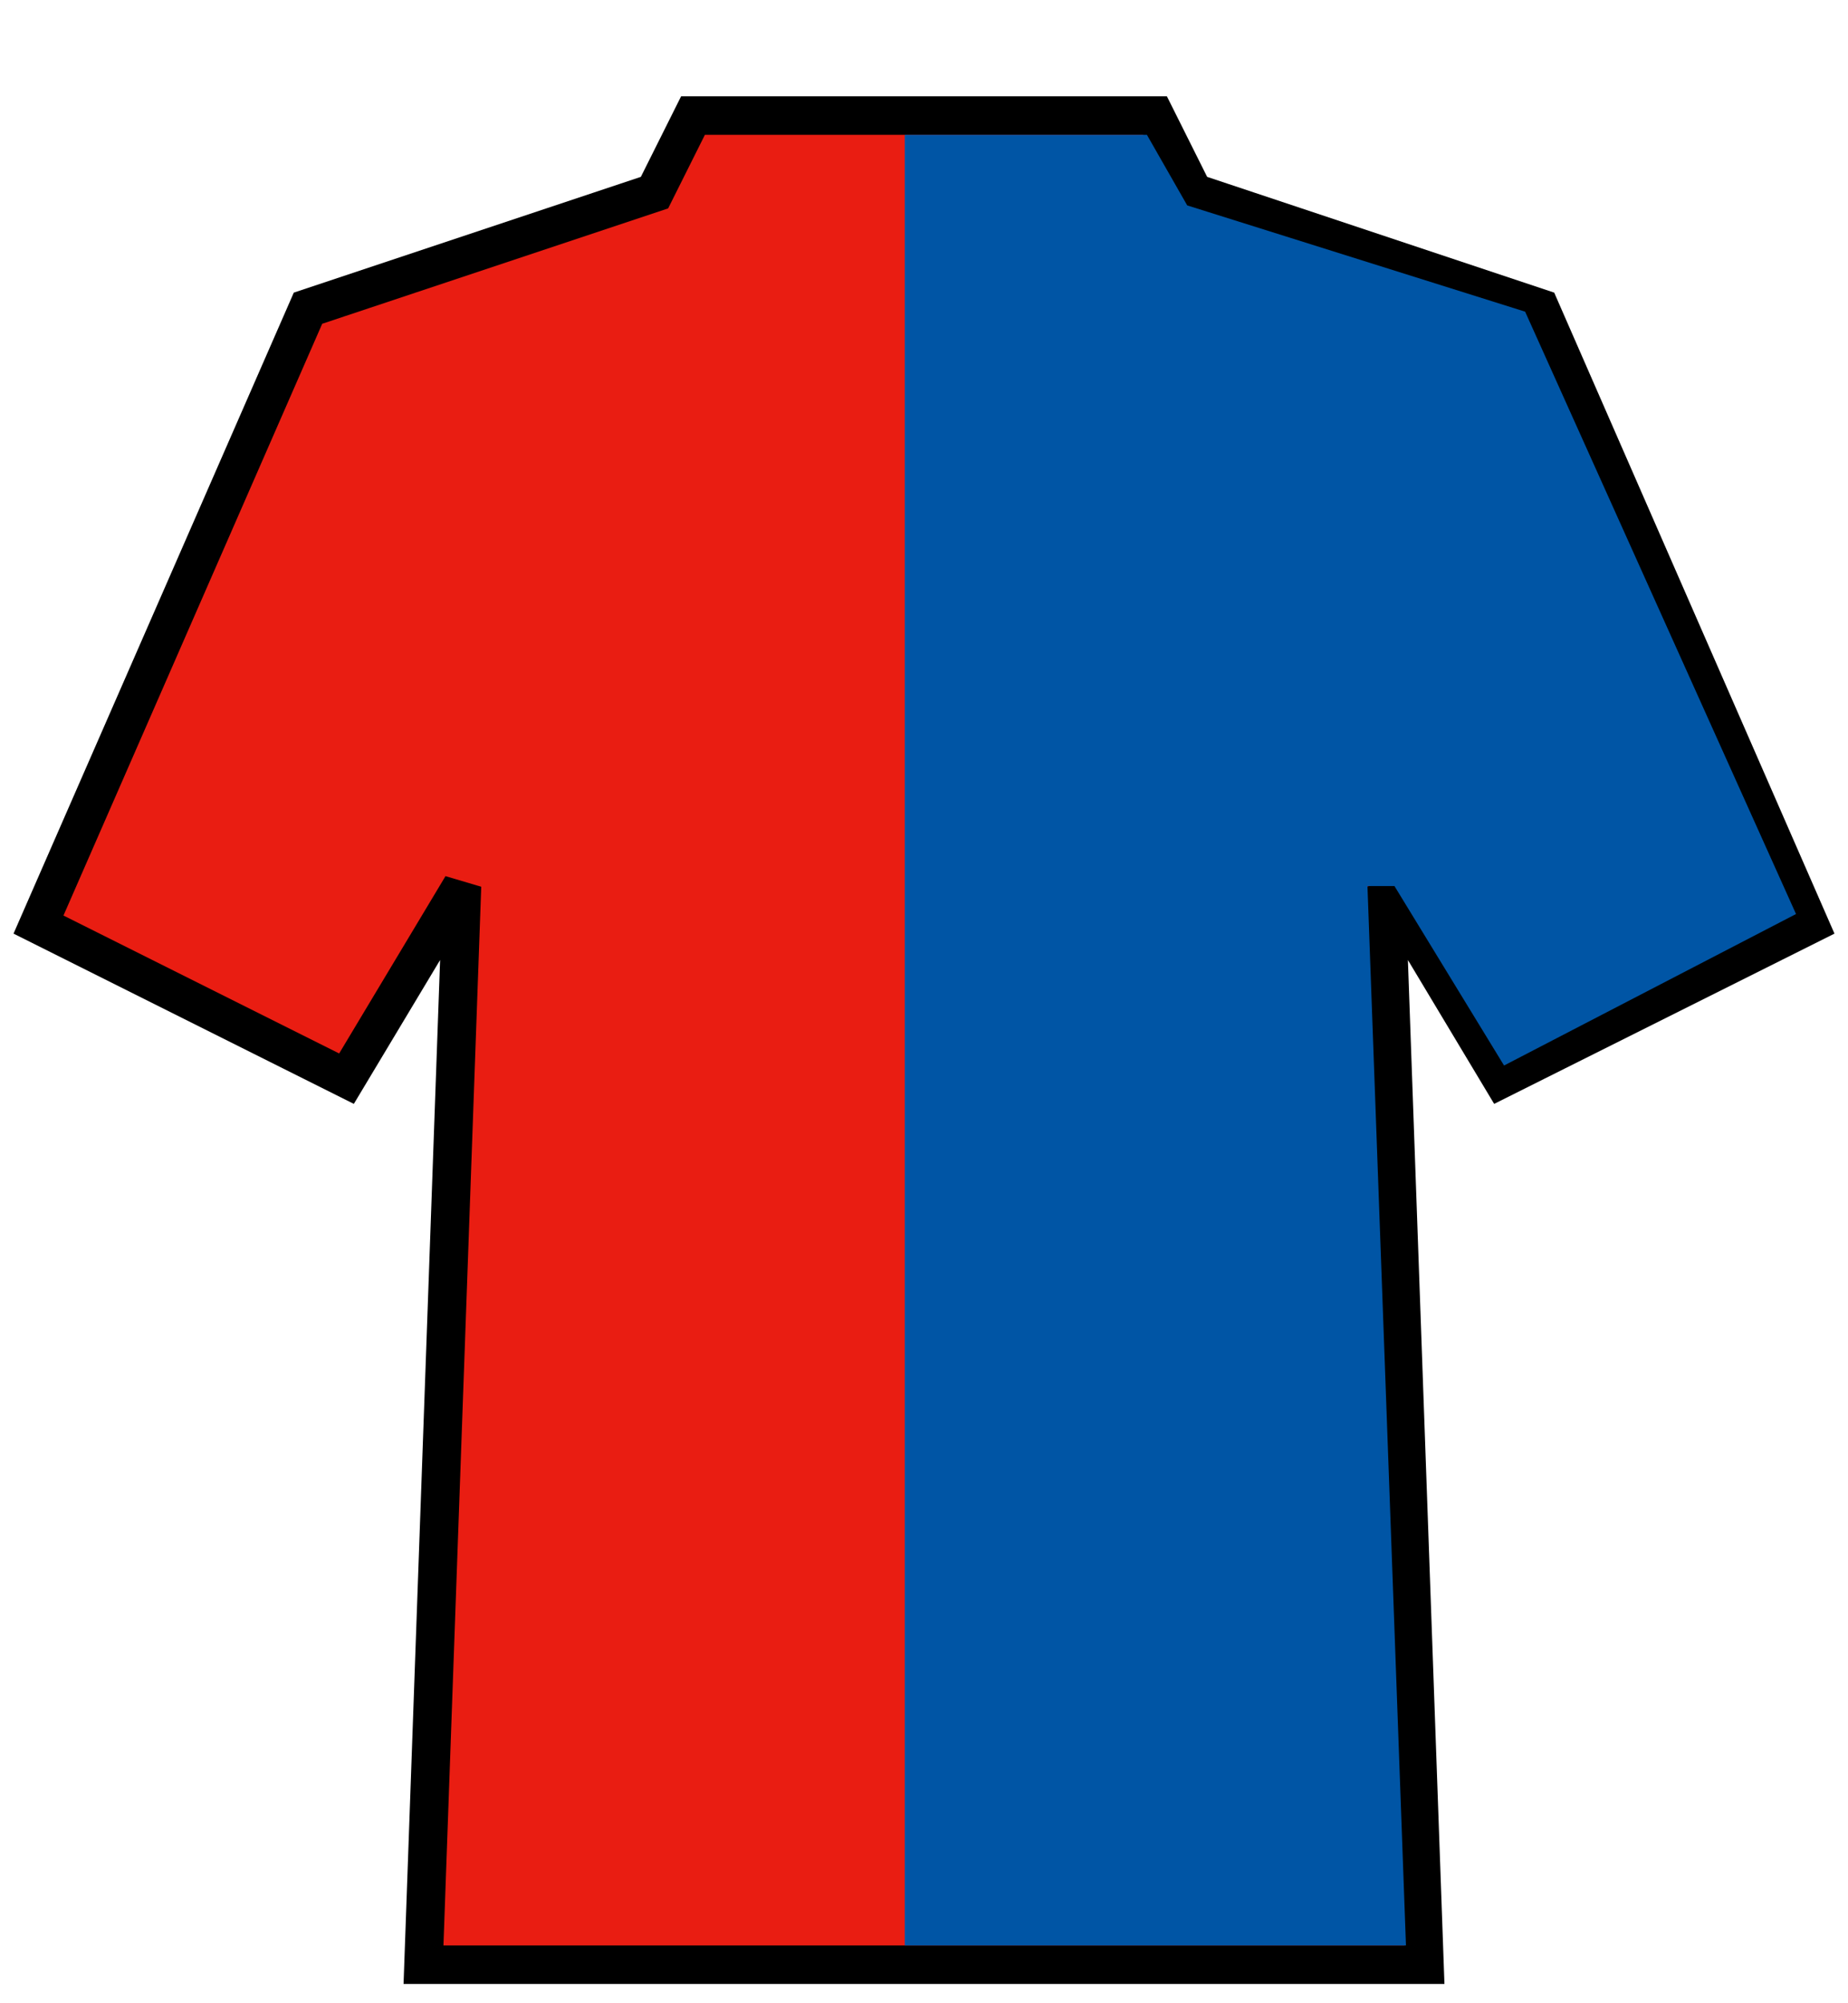 <svg xmlns="http://www.w3.org/2000/svg" version="1.0" width="48" height="52" viewBox="0 0 48 52">
  <path
    stroke="#000000"
    stroke-width="1"
    fill="#e91d12"
    d="M 1 24 L 8 8 L 17 5 L 18 3 L 30 3 L 31 5 L 40 8 L 47 24 L 39 28 L 36 23 L 37 51 L 11 51 L 12 23 L 9 28 Z"
  />
  <path
    stroke="#0055a5"
    stroke-width="1"
    fill="#0055a5"
    d="M 24 50 L 24 4 L 29.5 4 L 30.5 5.75 L 39.25 8.5 L 46 23.5 L 39.25 27 L 36.5 22.5 L 35 22.5 L 36 50 Z"
  />
</svg>
